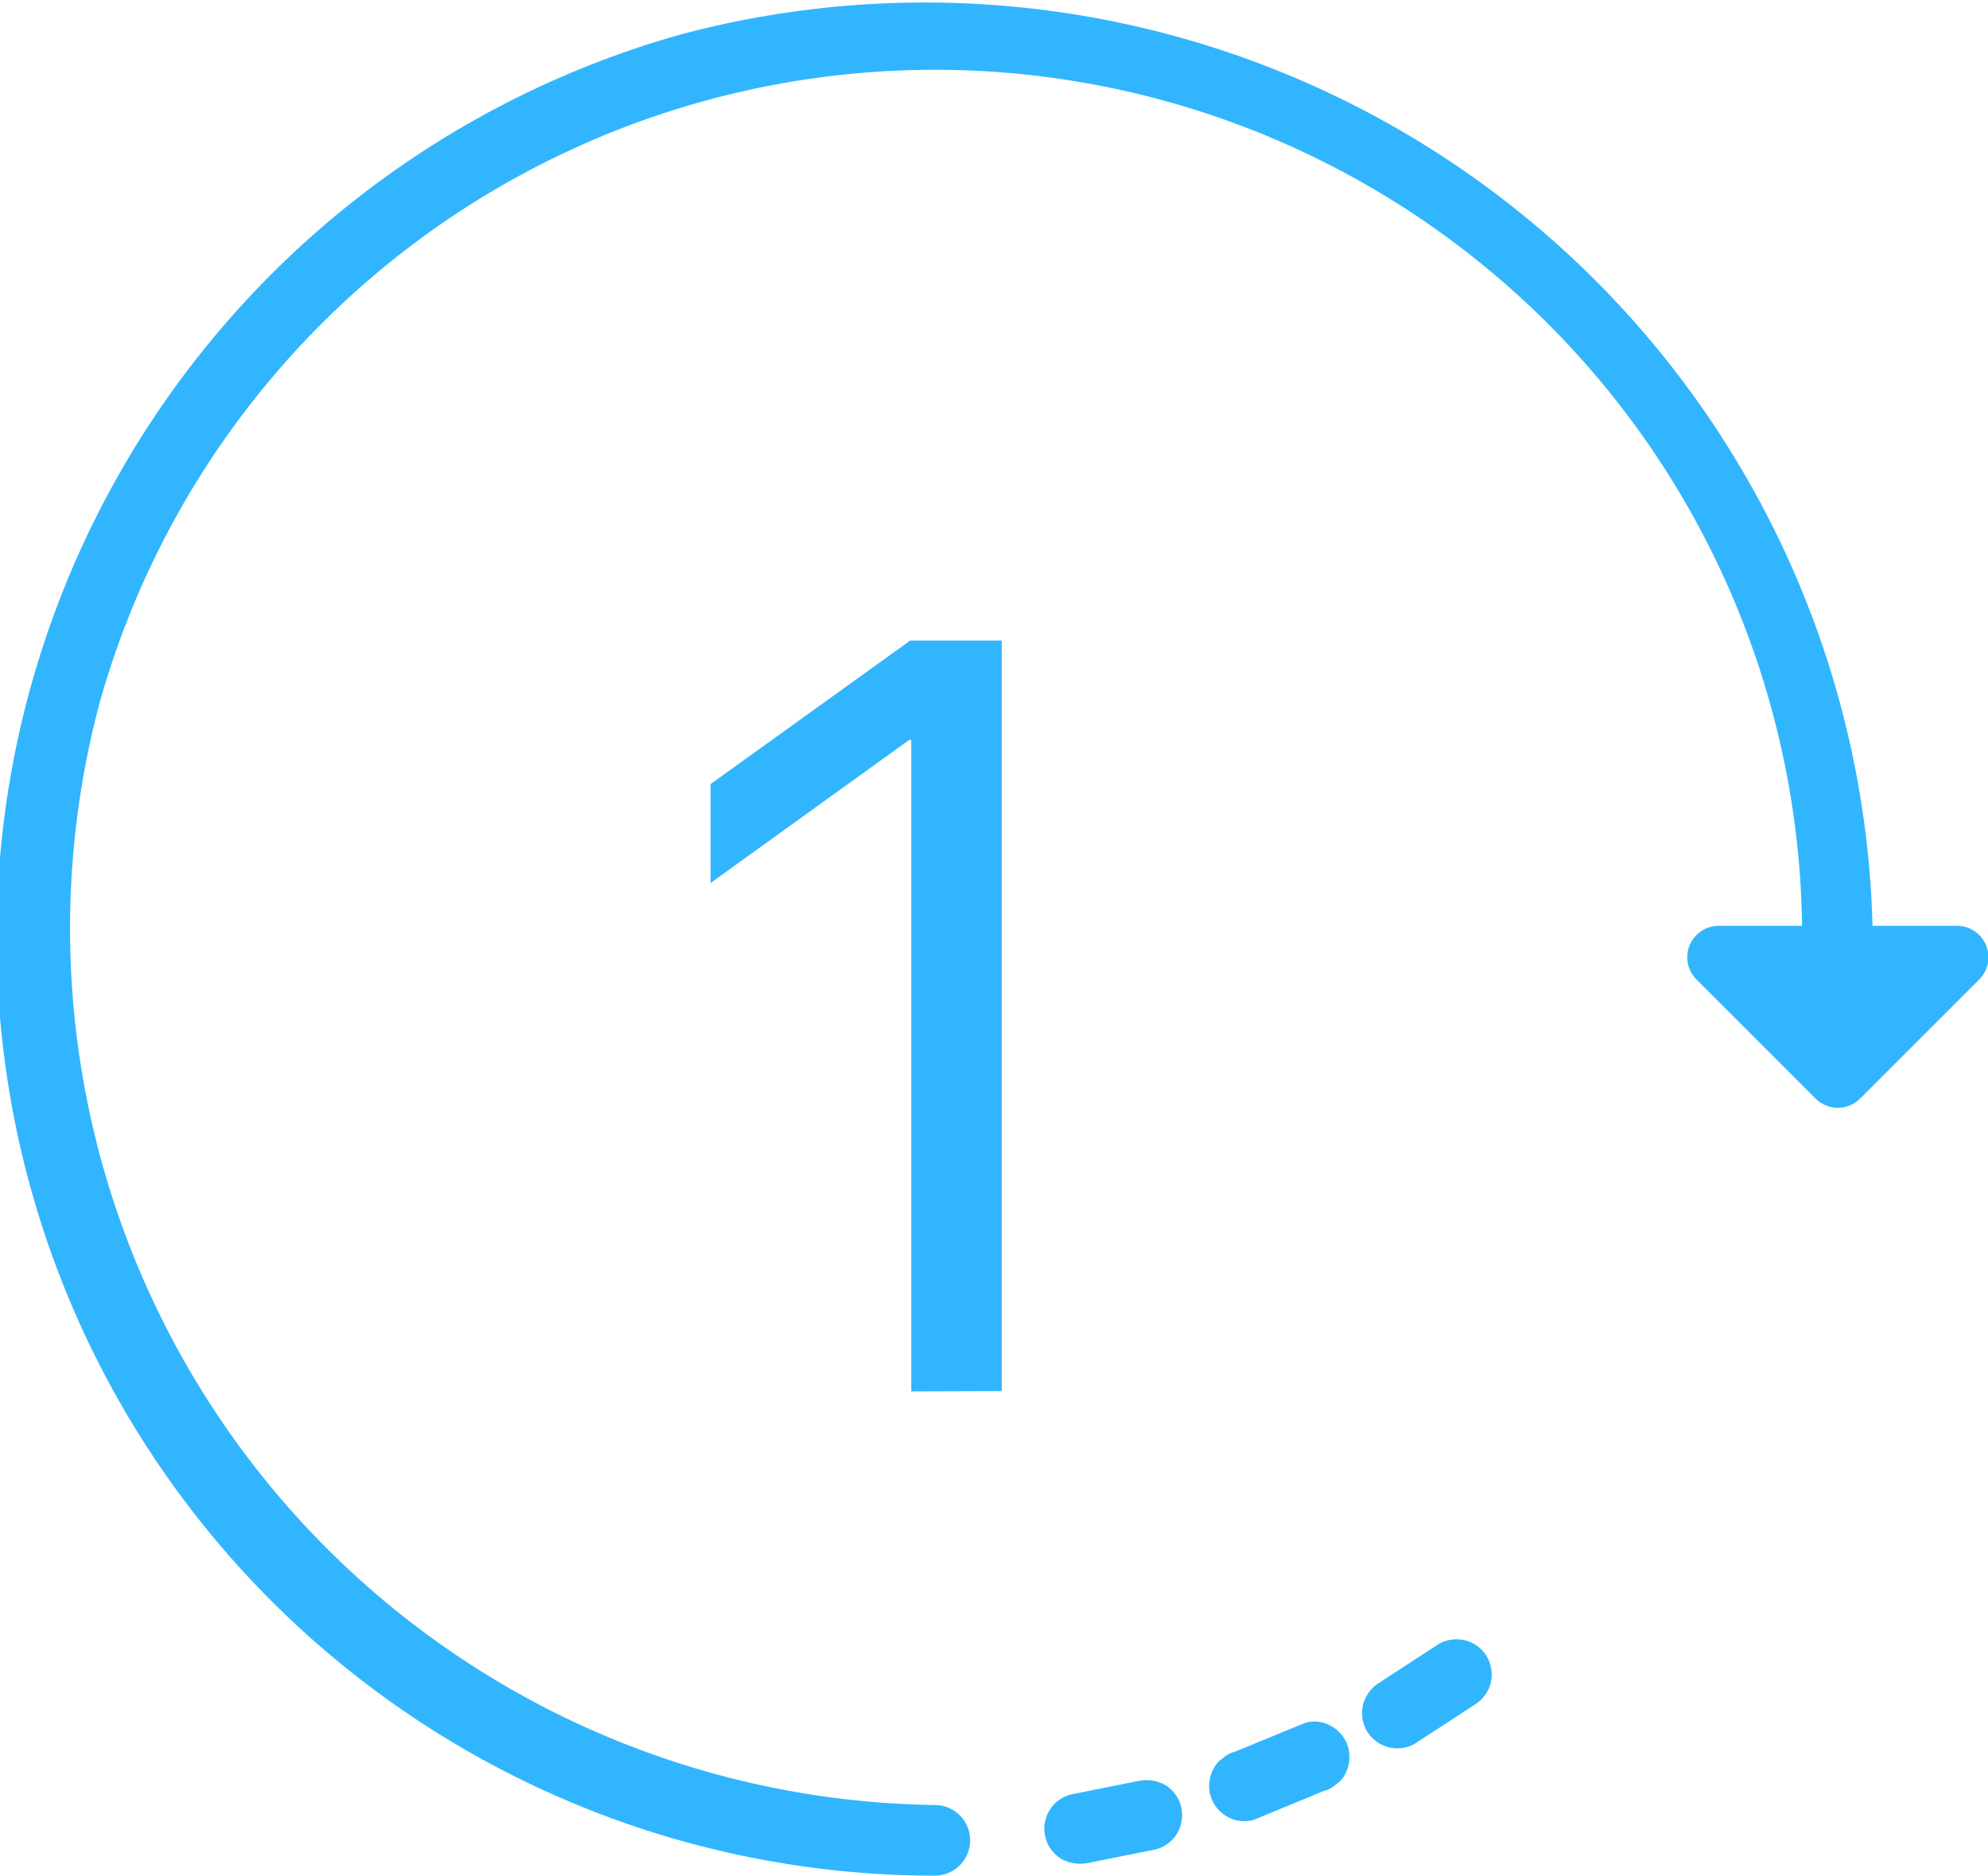 <svg xmlns="http://www.w3.org/2000/svg" width="25.328" height="23.895" viewBox="0 0 25.328 23.895"><title>one-time</title><path d="M25,36.05A11.167,11.167,0,0,1,14.358,22.013,11.051,11.051,0,0,1,36.05,25a.45.45,0,0,0,.9,0A12.079,12.079,0,0,0,21.774,13.491,11.951,11.951,0,0,0,25,36.95a.45.45,0,0,0,0-.9Z" transform="translate(-13.09 -13.055)" fill="#32b5ff"/><path d="M38.2,25.427l-1.518,1.518a.252.252,0,0,1-.354,0l-1.518-1.518A.25.25,0,0,1,34.982,25h3.036A.25.25,0,0,1,38.2,25.427Z" transform="translate(-13.09 -13.055)" fill="#32b5ff" stroke="#32b5ff" stroke-miterlimit="10" stroke-width="0.3"/><path d="M24.7,30.781v-8.3h-.026l-2.531,1.823v-1.26l2.544-1.829h1.166v9.562Z" transform="translate(-13.09 -13.055)" fill="#32b5ff"/><line x1="13.755" y1="23.297" x2="14.611" y2="23.125" fill="#32b5ff"/><path d="M26.965,36.786l.748-.15.108-.022a.457.457,0,0,0,.269-.207.462.462,0,0,0,.045-.347.455.455,0,0,0-.207-.269.5.5,0,0,0-.347-.045l-.748.15-.108.022a.45.45,0,0,0-.107.822.5.5,0,0,0,.347.046Z" transform="translate(-13.09 -13.055)" fill="#32b5ff"/><line x1="15.855" y1="22.75" x2="16.743" y2="22.383" fill="#32b5ff"/><path d="M29.065,36.239l.777-.321.111-.046a.332.332,0,0,0,.153-.08.343.343,0,0,0,.116-.126.462.462,0,0,0,.045-.347.451.451,0,0,0-.207-.269.427.427,0,0,0-.346-.045l-.778.32-.11.046a.334.334,0,0,0-.153.081.328.328,0,0,0-.116.126.449.449,0,0,0,.161.616.437.437,0,0,0,.347.045Z" transform="translate(-13.09 -13.055)" fill="#32b5ff"/><line x1="17.803" y1="21.822" x2="18.556" y2="21.333" fill="#32b5ff"/><path d="M31.12,35.266l.659-.429.094-.061a.476.476,0,0,0,.207-.269.462.462,0,0,0-.046-.347A.451.451,0,0,0,31.419,34l-.66.429-.093.061a.472.472,0,0,0-.207.269.457.457,0,0,0,.045.347.452.452,0,0,0,.616.161Z" transform="translate(-13.09 -13.055)" fill="#32b5ff"/></svg>